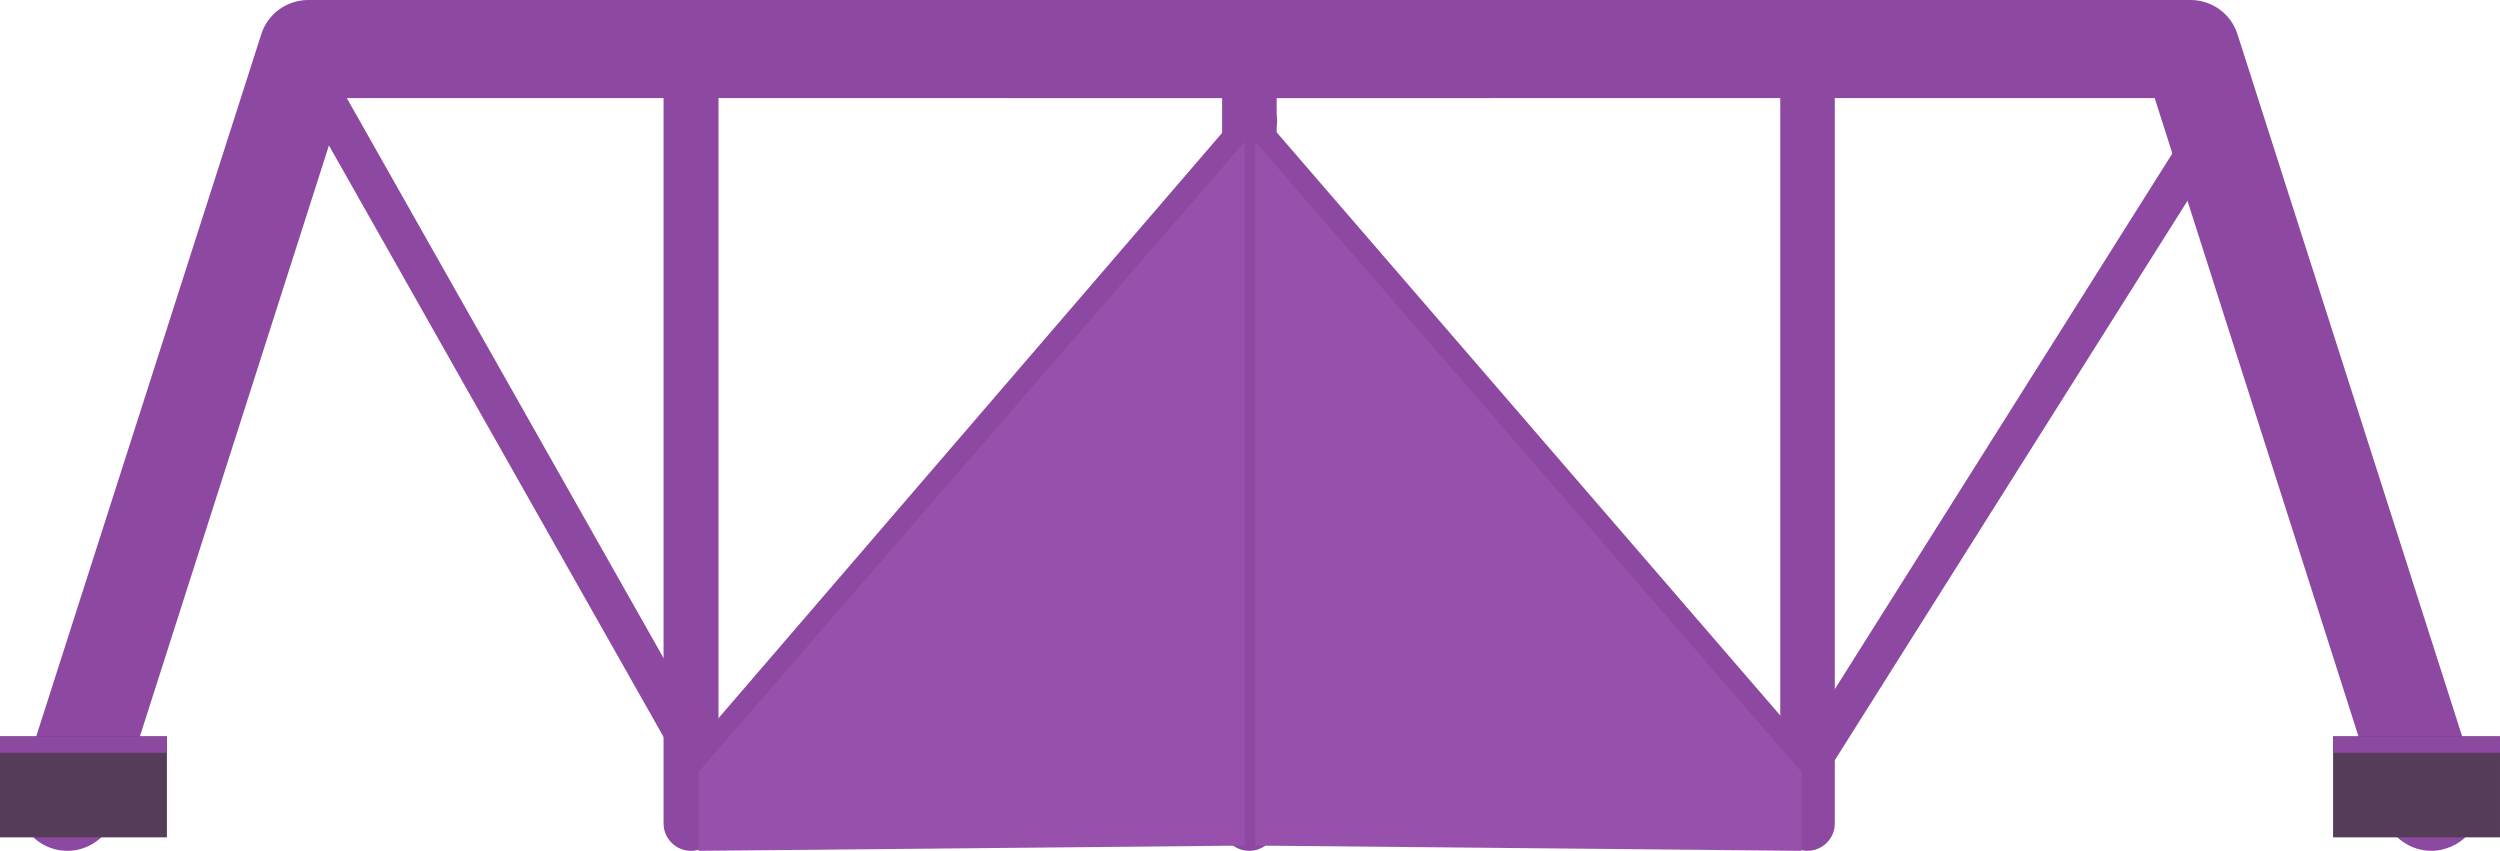 <svg width="238" height="81" viewBox="0 0 238 81" fill="none" xmlns="http://www.w3.org/2000/svg">
<g clip-path="url(#clip0_313_26335)">
<path d="M6.403 81C5.664 80.997 4.936 80.821 4.278 80.487C3.619 80.152 3.049 79.668 2.612 79.074C2.176 78.48 1.885 77.792 1.763 77.066C1.642 76.34 1.693 75.595 1.913 74.892L24.87 3.268C25.168 2.323 25.76 1.498 26.56 0.91C27.36 0.323 28.327 0.004 29.321 0L141.879 0C143.121 0 144.313 0.492 145.192 1.367C146.07 2.243 146.564 3.43 146.564 4.669C146.564 5.907 146.07 7.094 145.192 7.97C144.313 8.845 143.121 9.337 141.879 9.337H32.756L10.854 77.81C10.542 78.74 9.944 79.549 9.146 80.121C8.347 80.694 7.387 81.001 6.403 81Z" fill="#8D49A1"/>
<path d="M231.479 81C230.491 80.998 229.528 80.69 228.724 80.118C227.919 79.547 227.313 78.74 226.989 77.81L205.126 9.337H96.003C94.761 9.337 93.569 8.845 92.691 7.97C91.812 7.094 91.318 5.907 91.318 4.669C91.318 3.43 91.812 2.243 92.691 1.367C93.569 0.492 94.761 0 96.003 0L208.561 0C209.555 0.004 210.522 0.323 211.322 0.91C212.122 1.498 212.714 2.323 213.012 3.268L235.93 74.892C236.123 75.477 236.198 76.094 236.149 76.708C236.1 77.322 235.929 77.919 235.645 78.467C235.362 79.014 234.972 79.499 234.498 79.894C234.024 80.289 233.475 80.585 232.885 80.767C232.432 80.92 231.957 80.999 231.479 81Z" fill="#8D49A1"/>
<path d="M65.786 81C65.442 81 65.102 80.933 64.785 80.802C64.467 80.671 64.179 80.479 63.936 80.237C63.693 79.995 63.501 79.707 63.369 79.391C63.238 79.075 63.17 78.736 63.17 78.394V3.657C63.17 2.966 63.446 2.303 63.936 1.814C64.427 1.325 65.092 1.051 65.786 1.051C66.48 1.051 67.145 1.325 67.635 1.814C68.126 2.303 68.402 2.966 68.402 3.657V78.394C68.402 79.085 68.126 79.748 67.635 80.237C67.145 80.726 66.48 81 65.786 81Z" fill="#8D49A1"/>
<path d="M118.923 81C118.581 81 118.243 80.933 117.928 80.801C117.612 80.67 117.327 80.477 117.087 80.235C116.847 79.992 116.658 79.704 116.531 79.388C116.404 79.072 116.341 78.734 116.346 78.394V3.657C116.341 3.317 116.404 2.979 116.531 2.663C116.658 2.347 116.847 2.059 117.087 1.817C117.327 1.574 117.612 1.381 117.928 1.25C118.243 1.118 118.581 1.051 118.923 1.051C119.617 1.051 120.282 1.325 120.772 1.814C121.263 2.303 121.539 2.966 121.539 3.657V78.394C121.539 78.736 121.471 79.075 121.339 79.391C121.208 79.707 121.015 79.995 120.772 80.237C120.53 80.479 120.241 80.671 119.924 80.802C119.606 80.933 119.266 81 118.923 81Z" fill="#8D49A1"/>
<path d="M172.057 81C171.37 80.99 170.715 80.71 170.233 80.223C169.751 79.735 169.48 79.078 169.48 78.393V3.657C169.435 3.291 169.469 2.919 169.579 2.566C169.688 2.214 169.872 1.888 170.118 1.612C170.363 1.335 170.665 1.114 171.002 0.962C171.34 0.811 171.706 0.732 172.077 0.732C172.447 0.732 172.813 0.811 173.151 0.962C173.489 1.114 173.79 1.335 174.036 1.612C174.281 1.888 174.465 2.214 174.575 2.566C174.685 2.919 174.718 3.291 174.673 3.657V78.393C174.673 78.736 174.605 79.075 174.474 79.391C174.342 79.707 174.15 79.994 173.907 80.236C173.664 80.478 173.376 80.67 173.058 80.801C172.741 80.932 172.401 81 172.057 81Z" fill="#8D49A1"/>
<path d="M66.371 75.358C65.928 75.373 65.496 75.22 65.161 74.93C64.804 74.609 64.585 74.163 64.548 73.685C64.512 73.207 64.662 72.734 64.966 72.363L118.258 10.426C118.406 10.219 118.596 10.045 118.815 9.915C119.034 9.785 119.278 9.701 119.531 9.671C119.785 9.64 120.042 9.662 120.286 9.736C120.53 9.809 120.756 9.933 120.949 10.099C121.143 10.264 121.3 10.469 121.41 10.698C121.52 10.927 121.58 11.177 121.588 11.431C121.595 11.685 121.55 11.938 121.454 12.174C121.358 12.409 121.213 12.622 121.03 12.799L67.543 74.736C67.399 74.912 67.221 75.058 67.02 75.164C66.819 75.271 66.598 75.337 66.371 75.358Z" fill="#8D49A1"/>
<path d="M171.785 75.358C171.525 75.365 171.267 75.312 171.03 75.204C170.793 75.096 170.584 74.936 170.419 74.736L116.892 12.799C116.627 12.428 116.511 11.971 116.566 11.518C116.622 11.066 116.845 10.65 117.192 10.353C117.539 10.056 117.985 9.898 118.442 9.912C118.9 9.926 119.336 10.109 119.664 10.426L173.152 72.363C173.466 72.73 173.621 73.206 173.585 73.687C173.548 74.168 173.322 74.615 172.957 74.93C172.632 75.211 172.215 75.363 171.785 75.358Z" fill="#8D49A1"/>
<path d="M66.372 73.919C66.046 73.919 65.726 73.833 65.444 73.668C65.163 73.504 64.931 73.269 64.771 72.985L27.994 7.975C27.871 7.77 27.792 7.542 27.761 7.305C27.73 7.069 27.748 6.828 27.814 6.598C27.88 6.369 27.992 6.155 28.143 5.97C28.295 5.786 28.483 5.634 28.696 5.524C28.904 5.393 29.137 5.307 29.38 5.269C29.623 5.232 29.871 5.244 30.109 5.306C30.347 5.368 30.57 5.478 30.763 5.63C30.957 5.781 31.117 5.97 31.234 6.186L68.051 71.273C68.292 71.692 68.358 72.188 68.234 72.655C68.109 73.121 67.805 73.52 67.387 73.763C67.069 73.906 66.718 73.96 66.372 73.919Z" fill="#8D49A1"/>
<path d="M172.175 74.853C171.83 74.859 171.491 74.765 171.199 74.58C170.792 74.317 170.503 73.906 170.394 73.434C170.284 72.962 170.363 72.466 170.614 72.052L210.398 8.909C210.523 8.707 210.687 8.532 210.881 8.393C211.075 8.255 211.294 8.156 211.526 8.101C211.758 8.047 211.998 8.039 212.233 8.078C212.468 8.116 212.694 8.2 212.896 8.325C213.099 8.45 213.275 8.614 213.414 8.807C213.553 9 213.652 9.218 213.707 9.449C213.761 9.681 213.769 9.92 213.731 10.155C213.692 10.389 213.607 10.613 213.482 10.815L173.698 73.919C173.545 74.191 173.325 74.42 173.059 74.583C172.792 74.746 172.488 74.839 172.175 74.853Z" fill="#8D49A1"/>
<g style="mix-blend-mode:screen">
<path d="M2.498 75.008L25.025 6.886L26.197 9.492L4.841 75.008H2.498Z" fill="#8D49A1"/>
</g>
<g style="mix-blend-mode:screen">
<path d="M235.111 75.008L212.583 6.886L211.412 9.492L232.768 75.008H235.111Z" fill="#8D49A1"/>
</g>
<g style="mix-blend-mode:screen">
<path d="M64.498 9.337V75.398H65.669V9.221L64.498 9.337Z" fill="#8D49A1"/>
</g>
<g style="mix-blend-mode:screen">
<path d="M170.223 9.337V75.398H171.433V9.221L170.223 9.337Z" fill="#8D49A1"/>
</g>
<path d="M237.999 70.106H222.109V79.716H237.999V70.106Z" fill="#553C58"/>
<g style="mix-blend-mode:screen">
<path d="M237.999 70.106H222.109V71.663H237.999V70.106Z" fill="#8D49A1"/>
</g>
<path d="M15.89 70.106H0V79.716H15.89V70.106Z" fill="#553C58"/>
<g style="mix-blend-mode:screen">
<path d="M15.89 70.106H0V71.663H15.89V70.106Z" fill="#8D49A1"/>
</g>
<path d="M66.5 73.5L118.5 13.5V80.5L66.5 81V73.5Z" fill="#9850AD"/>
<path d="M171.5 73.5L119.5 13.5V80.5L171.5 81V73.5Z" fill="#9850AD"/>
</g>
<defs>
<clipPath id="clip0_313_26335">
<rect width="238" height="81" fill="white"/>
</clipPath>
</defs>
</svg>
